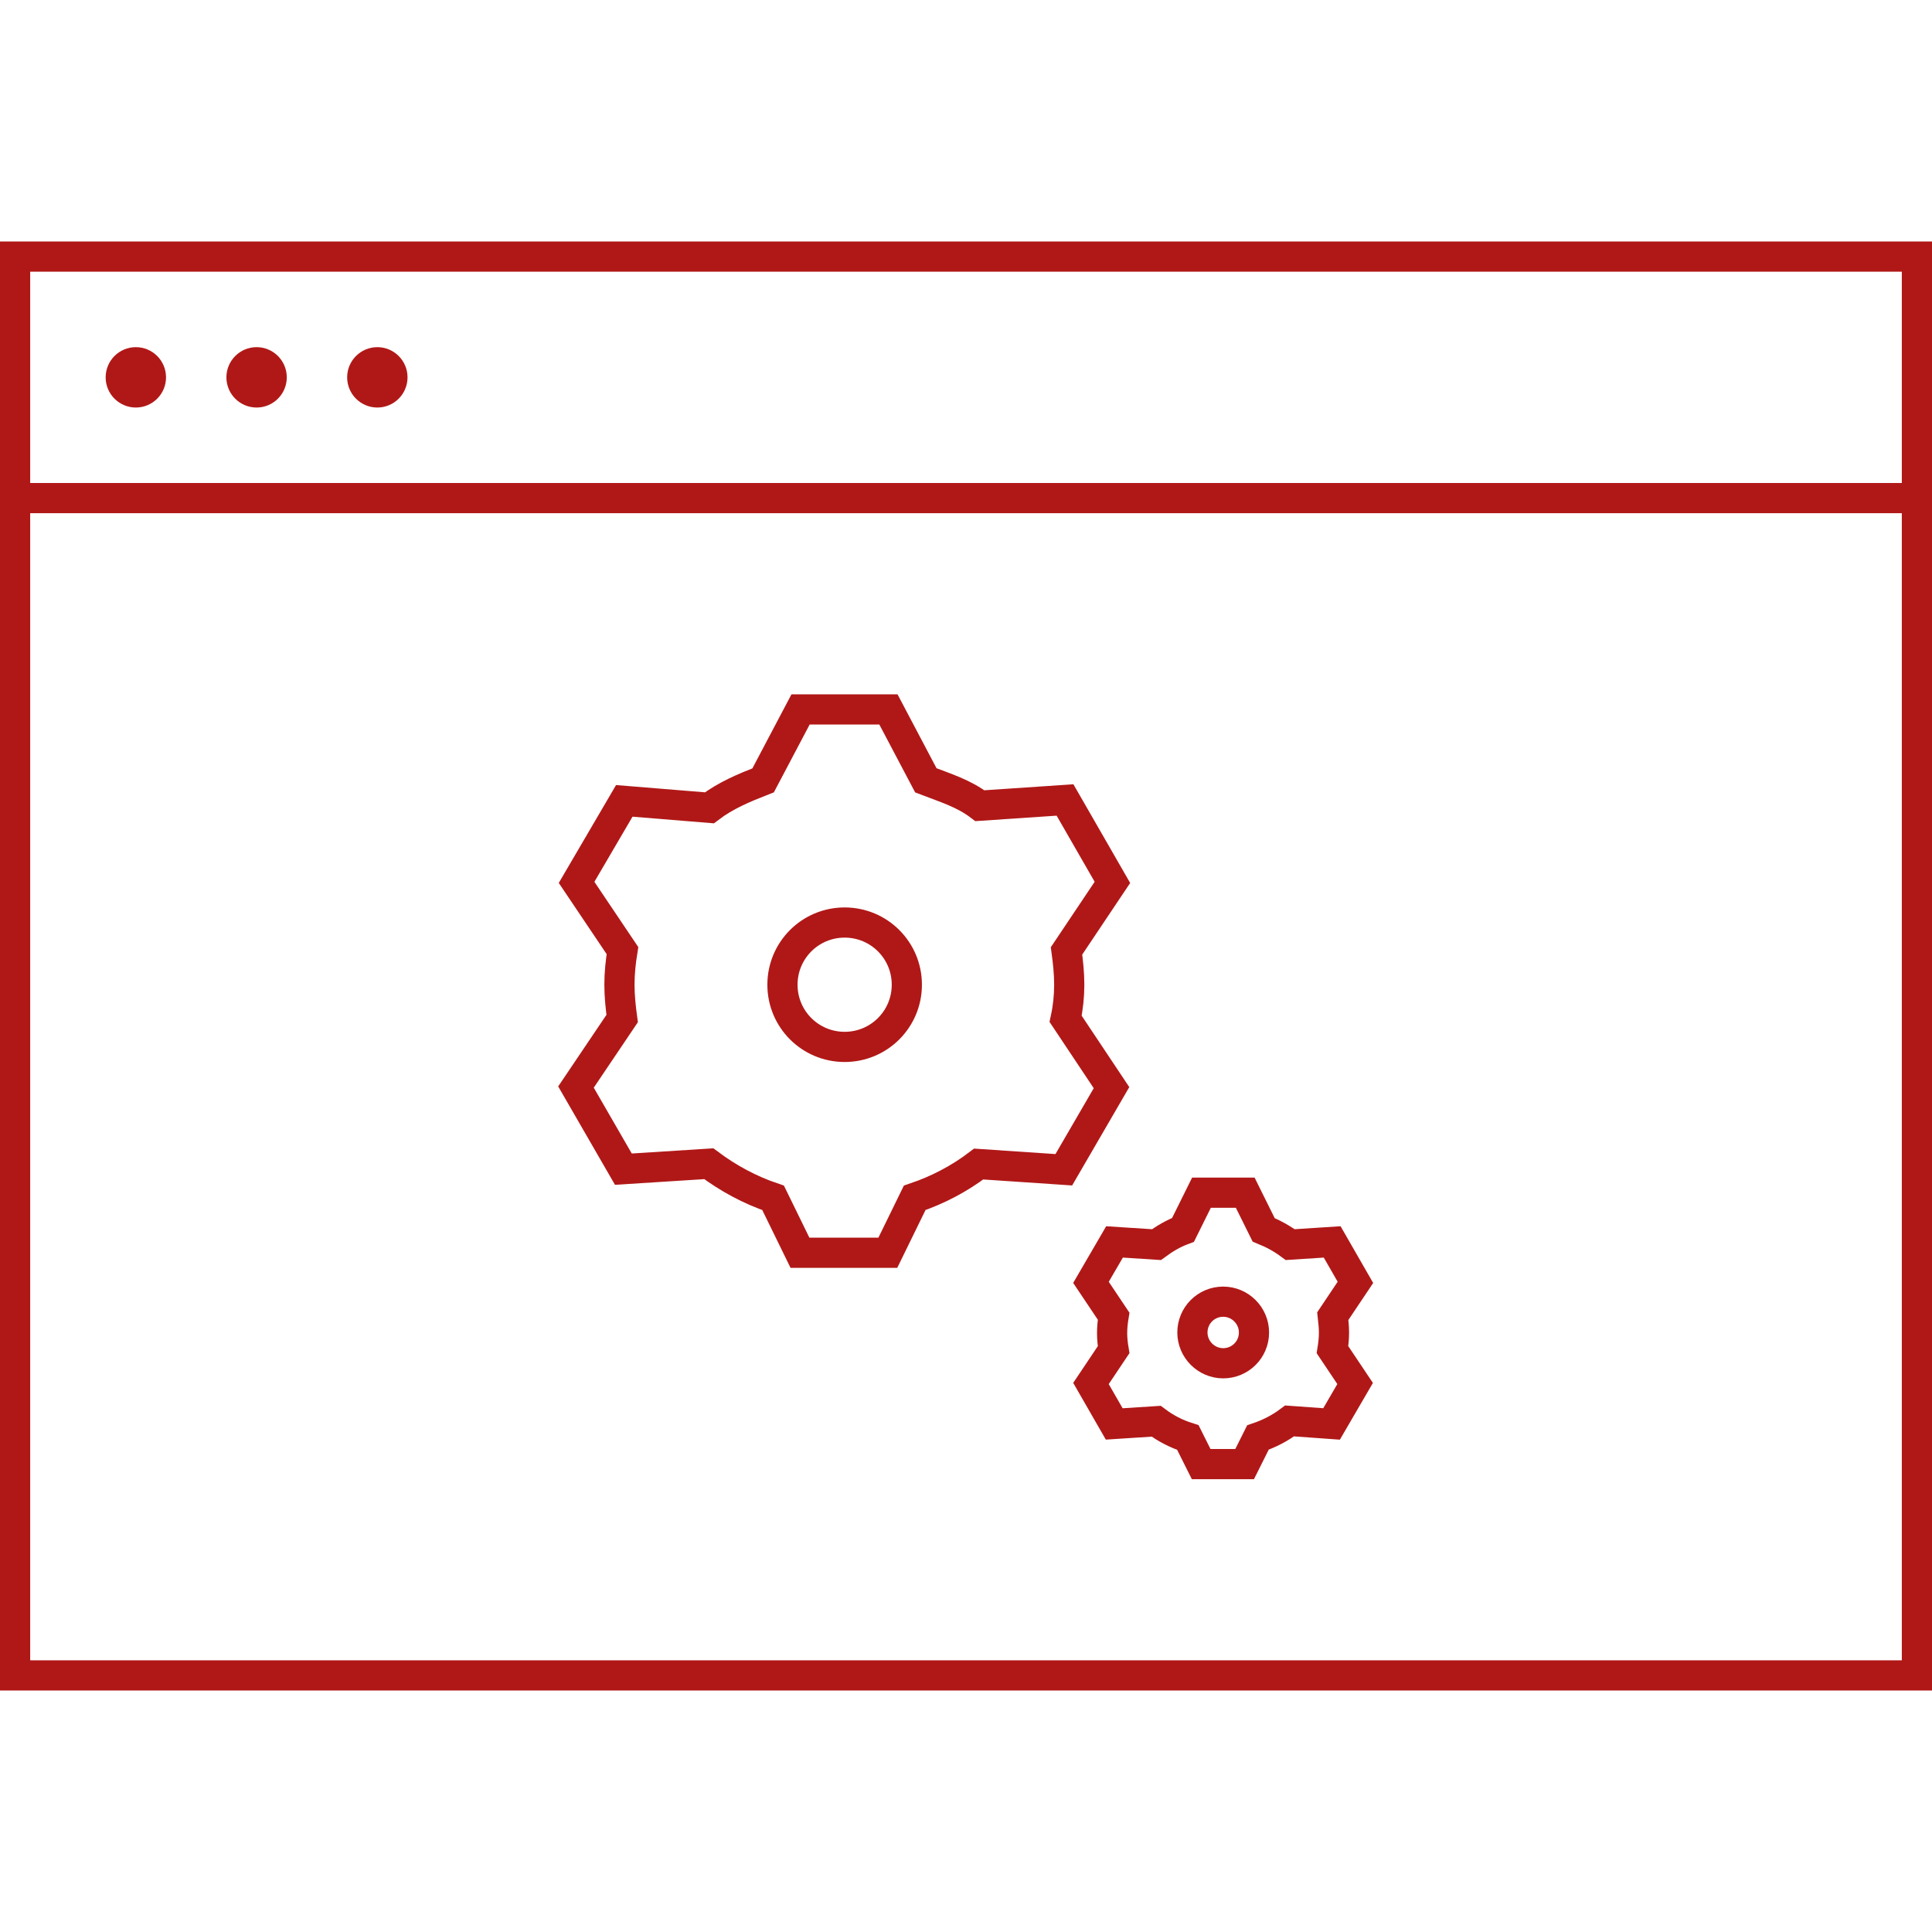 <?xml version="1.0" encoding="utf-8"?>
<!-- Generator: Adobe Illustrator 15.0.2, SVG Export Plug-In . SVG Version: 6.00 Build 0)  -->
<!DOCTYPE svg PUBLIC "-//W3C//DTD SVG 1.1//EN" "http://www.w3.org/Graphics/SVG/1.1/DTD/svg11.dtd">
<svg version="1.1" id="Layer_1" xmlns="http://www.w3.org/2000/svg" xmlns:xlink="http://www.w3.org/1999/xlink" x="0px" y="0px"
	 width="64px" height="64px" viewBox="0 0 64 64" enable-background="new 0 0 64 64" xml:space="preserve">
<g>
	<g>
		<path fill="#B01817" d="M63,9v46H1V9H63 M64,8H0v48h64V8L64,8z"/>
	</g>
	<line fill="none" stroke="#B01817" stroke-miterlimit="10" x1="0" y1="16.5" x2="64" y2="16.5"/>
	<circle fill="none" stroke="#B01817" stroke-miterlimit="10" cx="4.5" cy="12.5" r="0.5"/>
	<circle fill="none" stroke="#B01817" stroke-miterlimit="10" cx="8.5" cy="12.5" r="0.5"/>
	<circle fill="none" stroke="#B01817" stroke-miterlimit="10" cx="12.5" cy="12.5" r="0.5"/>
</g>
<path fill="none" stroke="#B01817" stroke-miterlimit="10" d="M35.42,32.62c0-0.38-0.04-0.75-0.09-1.12l1.52-2.27l-1.57-2.73
	l-2.82,0.19c-0.54-0.41-1.14-0.59-1.79-0.84l-1.24-2.35h-2.91l-1.24,2.35c-0.64,0.25-1.24,0.5-1.78,0.91l-2.82-0.23l-1.58,2.7
	l1.52,2.26c-0.06,0.37-0.1,0.74-0.1,1.13c0,0.38,0.04,0.75,0.09,1.12l-1.53,2.27l1.57,2.72l2.83-0.18c0.64,0.48,1.36,0.87,2.13,1.13
	l0.89,1.82h2.91l0.89-1.82c0.77-0.26,1.49-0.64,2.12-1.12l2.82,0.19l1.58-2.72l-1.52-2.28C35.38,33.38,35.42,33,35.42,32.62z
	 M27.98,34.68c-1.14,0-2.06-0.92-2.06-2.06c0-1.14,0.92-2.06,2.06-2.06c1.14,0,2.06,0.92,2.06,2.06
	C30.04,33.76,29.12,34.68,27.98,34.68z"/>
<path fill="none" stroke="#B01817" stroke-miterlimit="10" d="M44.19,44.15c0-0.19-0.02-0.37-0.04-0.55l0.75-1.12l-0.77-1.34
	l-1.39,0.09c-0.27-0.2-0.56-0.36-0.88-0.49l-0.61-1.23H39.8l-0.61,1.23c-0.32,0.12-0.61,0.29-0.88,0.49l-1.39-0.09l-0.78,1.34
	l0.75,1.12c-0.03,0.18-0.05,0.37-0.05,0.56c0,0.19,0.02,0.37,0.05,0.55l-0.75,1.12l0.77,1.34l1.39-0.09
	c0.32,0.24,0.67,0.42,1.05,0.54l0.44,0.88h1.44l0.44-0.88c0.38-0.13,0.73-0.31,1.05-0.55l1.39,0.1l0.78-1.34l-0.75-1.12
	C44.17,44.52,44.19,44.34,44.19,44.15z M40.52,45.16c-0.56,0-1.02-0.46-1.02-1.02c0-0.56,0.45-1.02,1.02-1.02
	c0.56,0,1.02,0.46,1.02,1.02C41.54,44.71,41.08,45.16,40.52,45.16z"/>
</svg>
